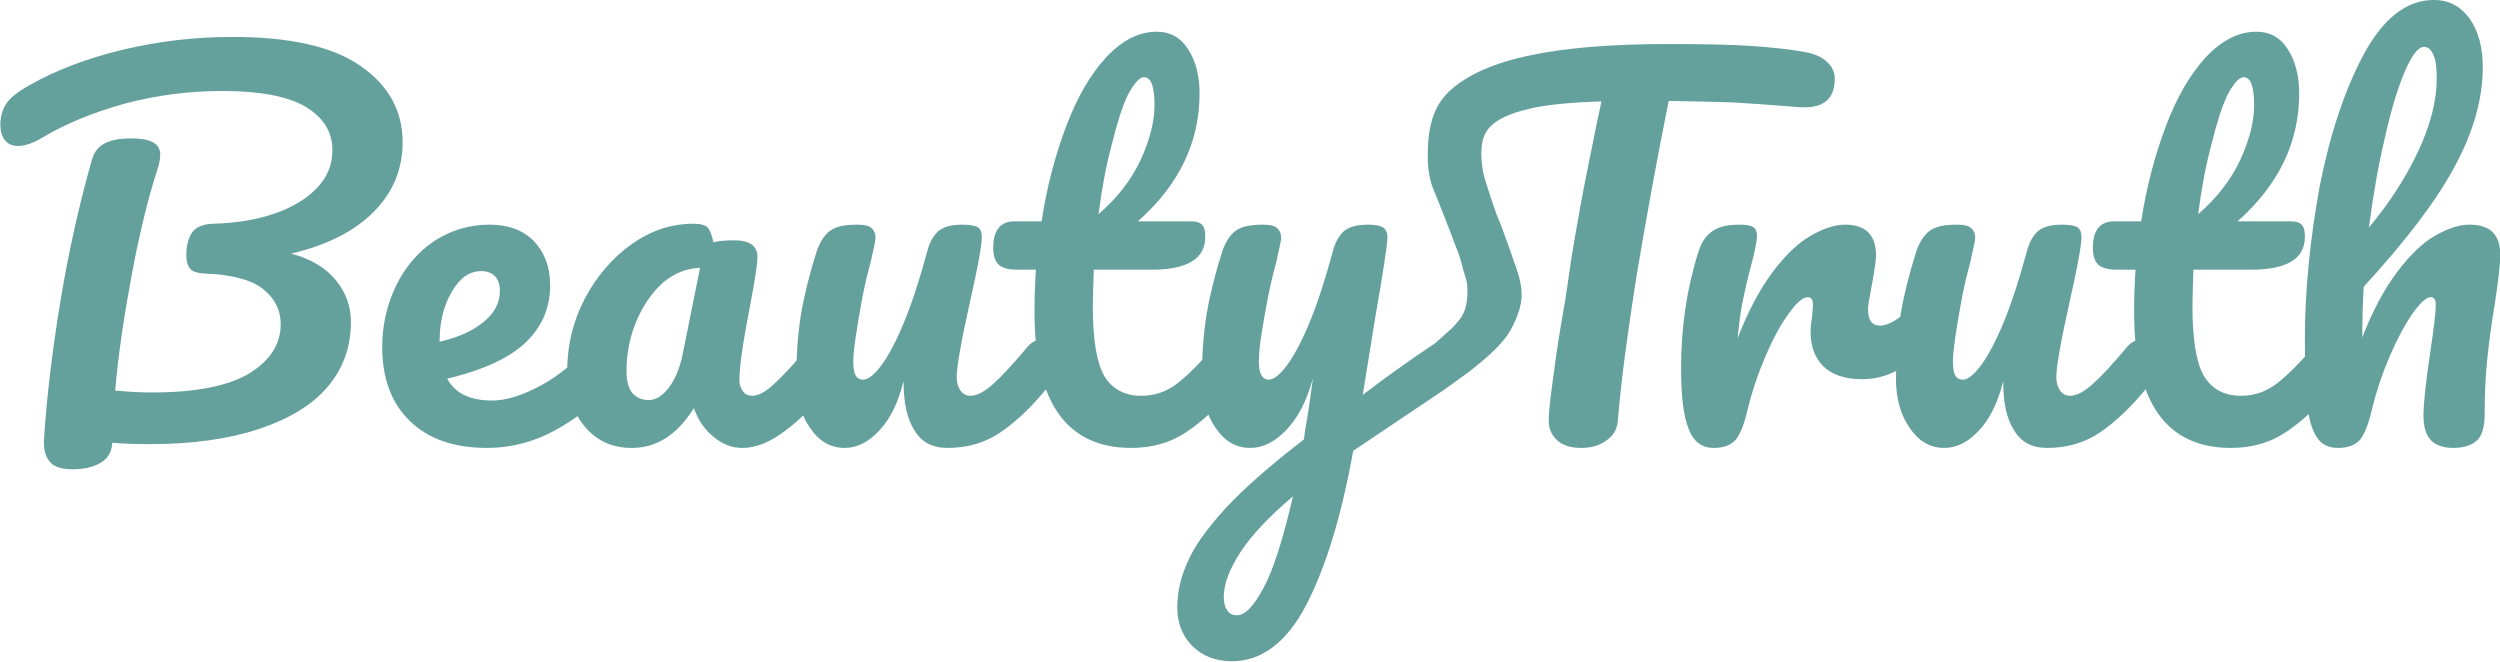 <?xml version="1.0" encoding="UTF-8" standalone="no"?>
<!DOCTYPE svg PUBLIC "-//W3C//DTD SVG 1.1//EN" "http://www.w3.org/Graphics/SVG/1.1/DTD/svg11.dtd">
<svg width="100%" height="100%" viewBox="0 0 2370 628" version="1.1" xmlns="http://www.w3.org/2000/svg" xmlns:xlink="http://www.w3.org/1999/xlink" xml:space="preserve" xmlns:serif="http://www.serif.com/" style="fill-rule:evenodd;clip-rule:evenodd;stroke-linejoin:round;stroke-miterlimit:2;">
    <g transform="matrix(1,0,0,1,-67.947,-163.553)">
        <g transform="matrix(1,0,0,0.192,0,143.066)">
            <g id="BeautyTruth--Pacifico-" serif:id="BeautyTruth (Pacifico)" transform="matrix(1.499,0,0,7.802,-1413.5,-9848.31)">
                <g transform="matrix(300,0,0,300,982.516,1557.93)">
                    <path d="M0.868,-0.64C0.868,-0.583 0.848,-0.535 0.808,-0.494C0.768,-0.453 0.71,-0.423 0.633,-0.405C0.674,-0.394 0.706,-0.375 0.727,-0.349C0.748,-0.324 0.759,-0.294 0.759,-0.261C0.759,-0.208 0.743,-0.163 0.71,-0.124C0.677,-0.085 0.628,-0.056 0.565,-0.035C0.502,-0.014 0.425,-0.003 0.336,-0.003C0.303,-0.003 0.276,-0.004 0.256,-0.006C0.255,0.013 0.247,0.027 0.232,0.036C0.217,0.045 0.197,0.05 0.173,0.05C0.149,0.05 0.133,0.045 0.124,0.034C0.115,0.023 0.111,0.008 0.112,-0.013C0.118,-0.106 0.13,-0.204 0.147,-0.307C0.164,-0.409 0.186,-0.508 0.213,-0.603C0.218,-0.62 0.227,-0.631 0.241,-0.638C0.255,-0.645 0.273,-0.648 0.296,-0.648C0.337,-0.648 0.357,-0.637 0.357,-0.614C0.357,-0.605 0.355,-0.594 0.351,-0.582C0.334,-0.53 0.316,-0.46 0.299,-0.371C0.282,-0.281 0.269,-0.197 0.262,-0.116C0.294,-0.113 0.32,-0.112 0.34,-0.112C0.433,-0.112 0.502,-0.126 0.546,-0.153C0.589,-0.18 0.611,-0.214 0.611,-0.256C0.611,-0.285 0.599,-0.31 0.574,-0.33C0.549,-0.35 0.507,-0.361 0.448,-0.363C0.435,-0.364 0.425,-0.367 0.42,-0.373C0.415,-0.379 0.412,-0.389 0.412,-0.402C0.412,-0.421 0.416,-0.437 0.424,-0.449C0.432,-0.461 0.447,-0.467 0.468,-0.468C0.515,-0.469 0.558,-0.476 0.597,-0.489C0.635,-0.502 0.665,-0.52 0.687,-0.543C0.709,-0.566 0.72,-0.592 0.72,-0.623C0.72,-0.662 0.701,-0.692 0.663,-0.715C0.625,-0.737 0.567,-0.748 0.488,-0.748C0.417,-0.748 0.348,-0.739 0.281,-0.721C0.214,-0.702 0.158,-0.679 0.111,-0.651C0.09,-0.638 0.072,-0.632 0.057,-0.632C0.045,-0.632 0.036,-0.636 0.029,-0.645C0.023,-0.653 0.02,-0.663 0.02,-0.676C0.02,-0.693 0.024,-0.707 0.031,-0.719C0.038,-0.731 0.054,-0.745 0.081,-0.76C0.137,-0.792 0.203,-0.817 0.278,-0.835C0.353,-0.853 0.43,-0.862 0.509,-0.862C0.63,-0.862 0.72,-0.842 0.779,-0.801C0.838,-0.76 0.868,-0.707 0.868,-0.64Z" style="fill:rgb(100,161,157);fill-rule:nonzero;"/>
                </g>
                <g transform="matrix(300,0,0,300,1220.12,1557.93)">
                    <path d="M0.494,-0.223C0.503,-0.223 0.509,-0.219 0.515,-0.211C0.52,-0.203 0.522,-0.192 0.522,-0.178C0.522,-0.151 0.516,-0.131 0.503,-0.116C0.478,-0.086 0.444,-0.058 0.399,-0.033C0.354,-0.008 0.305,0.005 0.254,0.005C0.184,0.005 0.13,-0.014 0.091,-0.052C0.052,-0.09 0.033,-0.142 0.033,-0.208C0.033,-0.254 0.043,-0.297 0.062,-0.337C0.081,-0.376 0.108,-0.408 0.142,-0.431C0.177,-0.454 0.216,-0.466 0.259,-0.466C0.298,-0.466 0.329,-0.455 0.352,-0.432C0.375,-0.408 0.387,-0.377 0.387,-0.338C0.387,-0.292 0.371,-0.253 0.338,-0.22C0.305,-0.187 0.249,-0.16 0.17,-0.141C0.187,-0.11 0.218,-0.095 0.265,-0.095C0.295,-0.095 0.329,-0.106 0.368,-0.127C0.406,-0.148 0.439,-0.175 0.467,-0.209C0.475,-0.218 0.484,-0.223 0.494,-0.223ZM0.242,-0.368C0.217,-0.368 0.197,-0.354 0.18,-0.325C0.163,-0.296 0.154,-0.262 0.154,-0.221L0.154,-0.219C0.193,-0.228 0.224,-0.242 0.247,-0.261C0.27,-0.28 0.281,-0.301 0.281,-0.326C0.281,-0.339 0.278,-0.349 0.271,-0.357C0.264,-0.364 0.254,-0.368 0.242,-0.368Z" style="fill:rgb(100,161,157);fill-rule:nonzero;"/>
                </g>
                <g transform="matrix(300,0,0,300,1336.52,1557.93)">
                    <path d="M0.171,0.005C0.13,0.005 0.097,-0.01 0.072,-0.04C0.047,-0.07 0.035,-0.109 0.035,-0.158C0.035,-0.211 0.047,-0.262 0.072,-0.31C0.097,-0.357 0.13,-0.396 0.171,-0.425C0.212,-0.454 0.255,-0.468 0.301,-0.468C0.316,-0.468 0.326,-0.465 0.331,-0.46C0.336,-0.454 0.34,-0.444 0.343,-0.429C0.357,-0.432 0.372,-0.433 0.387,-0.433C0.42,-0.433 0.436,-0.421 0.436,-0.398C0.436,-0.384 0.431,-0.351 0.421,-0.298C0.406,-0.221 0.398,-0.168 0.398,-0.138C0.398,-0.128 0.401,-0.12 0.406,-0.114C0.41,-0.108 0.417,-0.105 0.425,-0.105C0.438,-0.105 0.453,-0.113 0.471,-0.13C0.489,-0.146 0.513,-0.172 0.544,-0.209C0.552,-0.218 0.561,-0.223 0.571,-0.223C0.58,-0.223 0.587,-0.219 0.592,-0.211C0.597,-0.203 0.599,-0.192 0.599,-0.178C0.599,-0.151 0.593,-0.131 0.58,-0.116C0.553,-0.082 0.524,-0.053 0.493,-0.03C0.462,-0.007 0.433,0.005 0.404,0.005C0.382,0.005 0.362,-0.003 0.344,-0.018C0.325,-0.033 0.311,-0.053 0.302,-0.079C0.267,-0.023 0.224,0.005 0.171,0.005ZM0.207,-0.096C0.222,-0.096 0.236,-0.105 0.249,-0.122C0.262,-0.139 0.272,-0.162 0.278,-0.191L0.315,-0.375C0.287,-0.374 0.261,-0.364 0.237,-0.344C0.214,-0.323 0.195,-0.296 0.181,-0.263C0.167,-0.23 0.16,-0.194 0.16,-0.157C0.16,-0.136 0.164,-0.121 0.172,-0.111C0.181,-0.101 0.192,-0.096 0.207,-0.096Z" style="fill:rgb(100,161,157);fill-rule:nonzero;"/>
                </g>
                <g transform="matrix(300,0,0,300,1477.52,1557.93)">
                    <path d="M0.15,0.005C0.12,0.005 0.096,-0.009 0.077,-0.037C0.058,-0.064 0.048,-0.099 0.048,-0.14C0.048,-0.19 0.051,-0.236 0.058,-0.278C0.065,-0.319 0.076,-0.363 0.091,-0.41C0.098,-0.43 0.107,-0.444 0.119,-0.453C0.131,-0.462 0.15,-0.466 0.176,-0.466C0.191,-0.466 0.201,-0.464 0.206,-0.459C0.212,-0.454 0.215,-0.447 0.215,-0.438C0.215,-0.433 0.211,-0.415 0.204,-0.384C0.197,-0.359 0.192,-0.337 0.188,-0.317C0.175,-0.247 0.168,-0.2 0.168,-0.177C0.168,-0.163 0.17,-0.153 0.173,-0.148C0.176,-0.142 0.182,-0.139 0.189,-0.139C0.199,-0.139 0.212,-0.149 0.227,-0.169C0.242,-0.189 0.258,-0.219 0.275,-0.26C0.292,-0.301 0.308,-0.351 0.324,-0.41C0.329,-0.43 0.338,-0.444 0.348,-0.453C0.36,-0.462 0.376,-0.466 0.398,-0.466C0.413,-0.466 0.424,-0.464 0.43,-0.461C0.436,-0.457 0.439,-0.45 0.439,-0.44C0.439,-0.423 0.431,-0.378 0.414,-0.303C0.395,-0.218 0.386,-0.165 0.386,-0.145C0.386,-0.132 0.389,-0.123 0.394,-0.116C0.399,-0.109 0.406,-0.105 0.415,-0.105C0.428,-0.105 0.444,-0.113 0.463,-0.13C0.481,-0.146 0.505,-0.172 0.536,-0.209C0.544,-0.218 0.553,-0.223 0.563,-0.223C0.572,-0.223 0.579,-0.219 0.584,-0.211C0.589,-0.203 0.591,-0.192 0.591,-0.178C0.591,-0.151 0.585,-0.131 0.572,-0.116C0.543,-0.081 0.513,-0.052 0.48,-0.029C0.447,-0.006 0.409,0.005 0.367,0.005C0.335,0.005 0.312,-0.007 0.297,-0.032C0.281,-0.057 0.274,-0.091 0.274,-0.136C0.263,-0.091 0.246,-0.056 0.223,-0.032C0.2,-0.007 0.176,0.005 0.15,0.005Z" style="fill:rgb(100,161,157);fill-rule:nonzero;"/>
                </g>
                <g transform="matrix(300,0,0,300,1616.12,1557.93)">
                    <path d="M0.494,-0.223C0.503,-0.223 0.509,-0.219 0.515,-0.211C0.52,-0.203 0.522,-0.192 0.522,-0.178C0.522,-0.151 0.516,-0.131 0.503,-0.116C0.474,-0.081 0.443,-0.052 0.409,-0.029C0.375,-0.006 0.336,0.005 0.292,0.005C0.156,0.005 0.088,-0.091 0.088,-0.282C0.088,-0.311 0.089,-0.341 0.091,-0.371L0.052,-0.371C0.032,-0.371 0.019,-0.375 0.012,-0.382C0.005,-0.389 0.001,-0.401 0.001,-0.417C0.001,-0.454 0.016,-0.473 0.046,-0.473L0.103,-0.473C0.114,-0.546 0.132,-0.613 0.155,-0.674C0.178,-0.735 0.206,-0.783 0.239,-0.819C0.273,-0.855 0.308,-0.873 0.346,-0.873C0.374,-0.873 0.396,-0.861 0.412,-0.836C0.428,-0.811 0.436,-0.78 0.436,-0.743C0.436,-0.64 0.393,-0.55 0.306,-0.473L0.418,-0.473C0.429,-0.473 0.436,-0.471 0.441,-0.466C0.446,-0.461 0.448,-0.453 0.448,-0.44C0.448,-0.394 0.41,-0.371 0.335,-0.371L0.213,-0.371C0.212,-0.338 0.211,-0.312 0.211,-0.293C0.211,-0.224 0.219,-0.175 0.235,-0.147C0.252,-0.119 0.278,-0.105 0.313,-0.105C0.342,-0.105 0.367,-0.114 0.389,-0.131C0.411,-0.148 0.437,-0.174 0.467,-0.209C0.475,-0.218 0.484,-0.223 0.494,-0.223ZM0.319,-0.777C0.309,-0.777 0.298,-0.764 0.285,-0.74C0.273,-0.715 0.262,-0.68 0.251,-0.635C0.239,-0.591 0.23,-0.542 0.223,-0.488C0.262,-0.522 0.292,-0.56 0.312,-0.603C0.331,-0.645 0.341,-0.683 0.341,-0.718C0.341,-0.757 0.334,-0.777 0.319,-0.777Z" style="fill:rgb(100,161,157);fill-rule:nonzero;"/>
                </g>
                <g transform="matrix(300,0,0,300,1734.02,1557.93)">
                    <path d="M0.582,-0.253C0.588,-0.258 0.612,-0.287 0.623,-0.362C0.626,-0.383 0.684,-0.372 0.696,-0.378C0.707,-0.384 0.706,-0.387 0.708,-0.381C0.71,-0.374 0.722,-0.349 0.722,-0.317C0.722,-0.294 0.711,-0.266 0.7,-0.246C0.677,-0.204 0.624,-0.167 0.613,-0.157C0.605,-0.151 0.569,-0.125 0.559,-0.118L0.367,0.011C0.342,0.149 0.309,0.257 0.268,0.336C0.227,0.415 0.174,0.455 0.111,0.455C0.077,0.455 0.049,0.444 0.028,0.423C0.007,0.402 -0.004,0.375 -0.004,0.341C-0.004,0.31 0.003,0.278 0.018,0.245C0.032,0.212 0.059,0.175 0.098,0.132C0.137,0.09 0.192,0.042 0.263,-0.013L0.266,-0.036C0.271,-0.061 0.276,-0.096 0.282,-0.142C0.269,-0.094 0.25,-0.058 0.226,-0.033C0.202,-0.008 0.177,0.005 0.15,0.005C0.12,0.005 0.096,-0.009 0.077,-0.037C0.058,-0.064 0.048,-0.099 0.048,-0.14C0.048,-0.19 0.051,-0.236 0.058,-0.278C0.065,-0.319 0.076,-0.363 0.091,-0.41C0.098,-0.43 0.107,-0.444 0.119,-0.453C0.131,-0.462 0.15,-0.466 0.176,-0.466C0.191,-0.466 0.201,-0.464 0.206,-0.459C0.212,-0.454 0.215,-0.447 0.215,-0.438C0.215,-0.433 0.211,-0.415 0.204,-0.384C0.197,-0.359 0.192,-0.337 0.188,-0.317C0.183,-0.29 0.178,-0.264 0.174,-0.238C0.17,-0.214 0.168,-0.193 0.168,-0.177C0.168,-0.152 0.175,-0.139 0.189,-0.139C0.199,-0.139 0.212,-0.149 0.227,-0.169C0.242,-0.189 0.258,-0.219 0.275,-0.26C0.292,-0.301 0.308,-0.351 0.324,-0.41C0.329,-0.43 0.338,-0.444 0.348,-0.453C0.36,-0.462 0.376,-0.466 0.398,-0.466C0.413,-0.466 0.424,-0.464 0.43,-0.46C0.436,-0.456 0.439,-0.449 0.439,-0.44C0.439,-0.423 0.43,-0.366 0.413,-0.268L0.387,-0.107C0.438,-0.146 0.486,-0.18 0.534,-0.212C0.543,-0.217 0.576,-0.25 0.582,-0.253ZM0.122,0.358C0.139,0.358 0.157,0.339 0.178,0.3C0.199,0.261 0.219,0.197 0.24,0.107C0.189,0.15 0.152,0.19 0.129,0.225C0.106,0.261 0.094,0.292 0.094,0.319C0.094,0.33 0.096,0.34 0.101,0.347C0.105,0.354 0.112,0.358 0.122,0.358Z" style="fill:rgb(100,161,157);fill-rule:nonzero;"/>
                </g>
                <g transform="matrix(300,0,0,300,1877.72,1557.93)">
                    <path d="M0.841,-0.83C0.862,-0.826 0.877,-0.819 0.887,-0.809C0.898,-0.799 0.903,-0.787 0.903,-0.774C0.903,-0.752 0.897,-0.736 0.884,-0.726C0.872,-0.716 0.853,-0.712 0.826,-0.714C0.766,-0.719 0.719,-0.722 0.686,-0.724C0.652,-0.725 0.608,-0.726 0.553,-0.727C0.528,-0.604 0.506,-0.481 0.485,-0.357C0.478,-0.312 0.47,-0.259 0.462,-0.2C0.454,-0.14 0.449,-0.092 0.446,-0.055C0.445,-0.036 0.437,-0.021 0.422,-0.011C0.407,0 0.39,0.005 0.369,0.005C0.347,0.005 0.33,0 0.318,-0.011C0.306,-0.022 0.3,-0.036 0.3,-0.053C0.3,-0.069 0.303,-0.096 0.308,-0.133C0.313,-0.17 0.318,-0.208 0.325,-0.249C0.332,-0.29 0.338,-0.325 0.342,-0.355C0.349,-0.406 0.358,-0.456 0.367,-0.506C0.376,-0.556 0.386,-0.603 0.395,-0.648C0.397,-0.658 0.399,-0.67 0.402,-0.683C0.405,-0.696 0.408,-0.71 0.411,-0.726C0.346,-0.724 0.294,-0.719 0.257,-0.71C0.22,-0.701 0.193,-0.689 0.178,-0.674C0.162,-0.658 0.158,-0.639 0.158,-0.614C0.158,-0.601 0.16,-0.583 0.164,-0.567C0.167,-0.556 0.189,-0.488 0.194,-0.478C0.198,-0.47 0.204,-0.452 0.211,-0.433C0.217,-0.418 0.221,-0.405 0.229,-0.381C0.24,-0.35 0.242,-0.322 0.241,-0.318C0.236,-0.3 0.048,-0.206 0.075,-0.226C0.077,-0.227 0.088,-0.236 0.092,-0.241C0.098,-0.25 0.109,-0.262 0.115,-0.269C0.129,-0.288 0.13,-0.324 0.128,-0.34C0.126,-0.354 0.12,-0.367 0.117,-0.382C0.111,-0.405 0.106,-0.415 0.101,-0.428C0.095,-0.445 0.067,-0.517 0.058,-0.538C0.049,-0.559 0.045,-0.584 0.045,-0.61C0.045,-0.667 0.054,-0.713 0.091,-0.748C0.128,-0.782 0.184,-0.807 0.26,-0.823C0.335,-0.839 0.432,-0.847 0.551,-0.847C0.624,-0.847 0.683,-0.846 0.727,-0.843C0.77,-0.84 0.808,-0.836 0.841,-0.83Z" style="fill:rgb(100,161,157);fill-rule:nonzero;"/>
                </g>
                <g transform="matrix(300,0,0,300,2036.45,1557.93)">
                    <path d="M0.119,0.005C0.094,0.005 0.076,-0.008 0.066,-0.035C0.055,-0.062 0.05,-0.104 0.05,-0.163C0.05,-0.25 0.062,-0.332 0.087,-0.41C0.093,-0.429 0.103,-0.444 0.117,-0.453C0.13,-0.462 0.149,-0.466 0.174,-0.466C0.187,-0.466 0.197,-0.464 0.202,-0.461C0.207,-0.458 0.21,-0.451 0.21,-0.442C0.21,-0.431 0.205,-0.407 0.195,-0.37C0.188,-0.343 0.183,-0.32 0.179,-0.3C0.175,-0.28 0.172,-0.255 0.169,-0.226C0.191,-0.283 0.216,-0.33 0.243,-0.366C0.27,-0.402 0.297,-0.428 0.324,-0.443C0.35,-0.458 0.374,-0.466 0.396,-0.466C0.439,-0.466 0.461,-0.444 0.461,-0.401C0.461,-0.392 0.458,-0.371 0.452,-0.338C0.447,-0.311 0.444,-0.295 0.444,-0.288C0.444,-0.265 0.452,-0.253 0.469,-0.253C0.488,-0.253 0.512,-0.268 0.541,-0.297C0.55,-0.306 0.559,-0.31 0.568,-0.31C0.577,-0.31 0.584,-0.306 0.589,-0.299C0.594,-0.291 0.596,-0.281 0.596,-0.268C0.596,-0.243 0.589,-0.224 0.576,-0.21C0.557,-0.191 0.536,-0.174 0.51,-0.161C0.486,-0.147 0.459,-0.14 0.431,-0.14C0.396,-0.14 0.369,-0.149 0.35,-0.167C0.332,-0.185 0.323,-0.209 0.323,-0.24C0.323,-0.25 0.324,-0.26 0.326,-0.27C0.327,-0.283 0.328,-0.292 0.328,-0.297C0.328,-0.308 0.324,-0.313 0.317,-0.313C0.307,-0.313 0.294,-0.302 0.278,-0.28C0.261,-0.257 0.245,-0.228 0.229,-0.191C0.213,-0.154 0.2,-0.116 0.19,-0.075C0.183,-0.044 0.174,-0.023 0.165,-0.012C0.155,-0.001 0.14,0.005 0.119,0.005Z" style="fill:rgb(100,161,157);fill-rule:nonzero;"/>
                </g>
                <g transform="matrix(300,0,0,300,2172.95,1557.93)">
                    <path d="M0.15,0.005C0.12,0.005 0.096,-0.009 0.077,-0.037C0.058,-0.064 0.048,-0.099 0.048,-0.14C0.048,-0.19 0.051,-0.236 0.058,-0.278C0.065,-0.319 0.076,-0.363 0.091,-0.41C0.098,-0.43 0.107,-0.444 0.119,-0.453C0.131,-0.462 0.15,-0.466 0.176,-0.466C0.191,-0.466 0.201,-0.464 0.206,-0.459C0.212,-0.454 0.215,-0.447 0.215,-0.438C0.215,-0.433 0.211,-0.415 0.204,-0.384C0.197,-0.359 0.192,-0.337 0.188,-0.317C0.175,-0.247 0.168,-0.2 0.168,-0.177C0.168,-0.163 0.17,-0.153 0.173,-0.148C0.176,-0.142 0.182,-0.139 0.189,-0.139C0.199,-0.139 0.212,-0.149 0.227,-0.169C0.242,-0.189 0.258,-0.219 0.275,-0.26C0.292,-0.301 0.308,-0.351 0.324,-0.41C0.329,-0.43 0.338,-0.444 0.348,-0.453C0.36,-0.462 0.376,-0.466 0.398,-0.466C0.413,-0.466 0.424,-0.464 0.43,-0.461C0.436,-0.457 0.439,-0.45 0.439,-0.44C0.439,-0.423 0.431,-0.378 0.414,-0.303C0.395,-0.218 0.386,-0.165 0.386,-0.145C0.386,-0.132 0.389,-0.123 0.394,-0.116C0.399,-0.109 0.406,-0.105 0.415,-0.105C0.428,-0.105 0.444,-0.113 0.463,-0.13C0.481,-0.146 0.505,-0.172 0.536,-0.209C0.544,-0.218 0.553,-0.223 0.563,-0.223C0.572,-0.223 0.579,-0.219 0.584,-0.211C0.589,-0.203 0.591,-0.192 0.591,-0.178C0.591,-0.151 0.585,-0.131 0.572,-0.116C0.543,-0.081 0.513,-0.052 0.48,-0.029C0.447,-0.006 0.409,0.005 0.367,0.005C0.335,0.005 0.312,-0.007 0.297,-0.032C0.281,-0.057 0.274,-0.091 0.274,-0.136C0.263,-0.091 0.246,-0.056 0.223,-0.032C0.2,-0.007 0.176,0.005 0.15,0.005Z" style="fill:rgb(100,161,157);fill-rule:nonzero;"/>
                </g>
                <g transform="matrix(300,0,0,300,2311.55,1557.93)">
                    <path d="M0.494,-0.223C0.503,-0.223 0.509,-0.219 0.515,-0.211C0.52,-0.203 0.522,-0.192 0.522,-0.178C0.522,-0.151 0.516,-0.131 0.503,-0.116C0.474,-0.081 0.443,-0.052 0.409,-0.029C0.375,-0.006 0.336,0.005 0.292,0.005C0.156,0.005 0.088,-0.091 0.088,-0.282C0.088,-0.311 0.089,-0.341 0.091,-0.371L0.052,-0.371C0.032,-0.371 0.019,-0.375 0.012,-0.382C0.005,-0.389 0.001,-0.401 0.001,-0.417C0.001,-0.454 0.016,-0.473 0.046,-0.473L0.103,-0.473C0.114,-0.546 0.132,-0.613 0.155,-0.674C0.178,-0.735 0.206,-0.783 0.239,-0.819C0.273,-0.855 0.308,-0.873 0.346,-0.873C0.374,-0.873 0.396,-0.861 0.412,-0.836C0.428,-0.811 0.436,-0.78 0.436,-0.743C0.436,-0.64 0.393,-0.55 0.306,-0.473L0.418,-0.473C0.429,-0.473 0.436,-0.471 0.441,-0.466C0.446,-0.461 0.448,-0.453 0.448,-0.44C0.448,-0.394 0.41,-0.371 0.335,-0.371L0.213,-0.371C0.212,-0.338 0.211,-0.312 0.211,-0.293C0.211,-0.224 0.219,-0.175 0.235,-0.147C0.252,-0.119 0.278,-0.105 0.313,-0.105C0.342,-0.105 0.367,-0.114 0.389,-0.131C0.411,-0.148 0.437,-0.174 0.467,-0.209C0.475,-0.218 0.484,-0.223 0.494,-0.223ZM0.319,-0.777C0.309,-0.777 0.298,-0.764 0.285,-0.74C0.273,-0.715 0.262,-0.68 0.251,-0.635C0.239,-0.591 0.23,-0.542 0.223,-0.488C0.262,-0.522 0.292,-0.56 0.312,-0.603C0.331,-0.645 0.341,-0.683 0.341,-0.718C0.341,-0.757 0.334,-0.777 0.319,-0.777Z" style="fill:rgb(100,161,157);fill-rule:nonzero;"/>
                </g>
                <g transform="matrix(300,0,0,300,2429.45,1557.93)">
                    <path d="M0.402,-0.466C0.423,-0.466 0.44,-0.461 0.451,-0.45C0.462,-0.439 0.467,-0.422 0.467,-0.401C0.467,-0.384 0.463,-0.351 0.456,-0.303C0.449,-0.262 0.444,-0.224 0.44,-0.188C0.436,-0.151 0.434,-0.111 0.434,-0.066C0.434,-0.041 0.429,-0.023 0.419,-0.012C0.408,-0.001 0.391,0.005 0.368,0.005C0.346,0.005 0.33,-0.001 0.32,-0.012C0.31,-0.023 0.305,-0.04 0.305,-0.063C0.305,-0.09 0.31,-0.134 0.319,-0.195C0.327,-0.248 0.331,-0.282 0.331,-0.297C0.331,-0.308 0.327,-0.313 0.32,-0.313C0.311,-0.313 0.299,-0.302 0.283,-0.28C0.267,-0.257 0.251,-0.228 0.235,-0.191C0.219,-0.154 0.206,-0.116 0.196,-0.075C0.189,-0.044 0.18,-0.023 0.171,-0.012C0.161,-0.001 0.146,0.005 0.125,0.005C0.104,0.005 0.089,-0.003 0.08,-0.018C0.07,-0.033 0.063,-0.056 0.06,-0.087C0.057,-0.118 0.055,-0.164 0.055,-0.225C0.055,-0.328 0.066,-0.435 0.086,-0.546C0.108,-0.657 0.139,-0.751 0.18,-0.827C0.221,-0.902 0.27,-0.94 0.327,-0.94C0.358,-0.94 0.383,-0.927 0.402,-0.901C0.421,-0.874 0.43,-0.84 0.43,-0.798C0.43,-0.731 0.41,-0.661 0.371,-0.589C0.332,-0.516 0.268,-0.432 0.179,-0.335C0.177,-0.3 0.176,-0.265 0.176,-0.228C0.198,-0.285 0.223,-0.331 0.25,-0.367C0.277,-0.402 0.303,-0.428 0.33,-0.443C0.356,-0.458 0.38,-0.466 0.402,-0.466ZM0.306,-0.841C0.294,-0.841 0.281,-0.824 0.266,-0.79C0.251,-0.755 0.237,-0.709 0.224,-0.651C0.21,-0.592 0.199,-0.529 0.19,-0.46C0.231,-0.509 0.266,-0.562 0.293,-0.619C0.32,-0.676 0.333,-0.728 0.333,-0.775C0.333,-0.796 0.331,-0.813 0.326,-0.824C0.321,-0.835 0.315,-0.841 0.306,-0.841Z" style="fill:rgb(100,161,157);fill-rule:nonzero;"/>
                </g>
            </g>
        </g>
    </g>
</svg>
